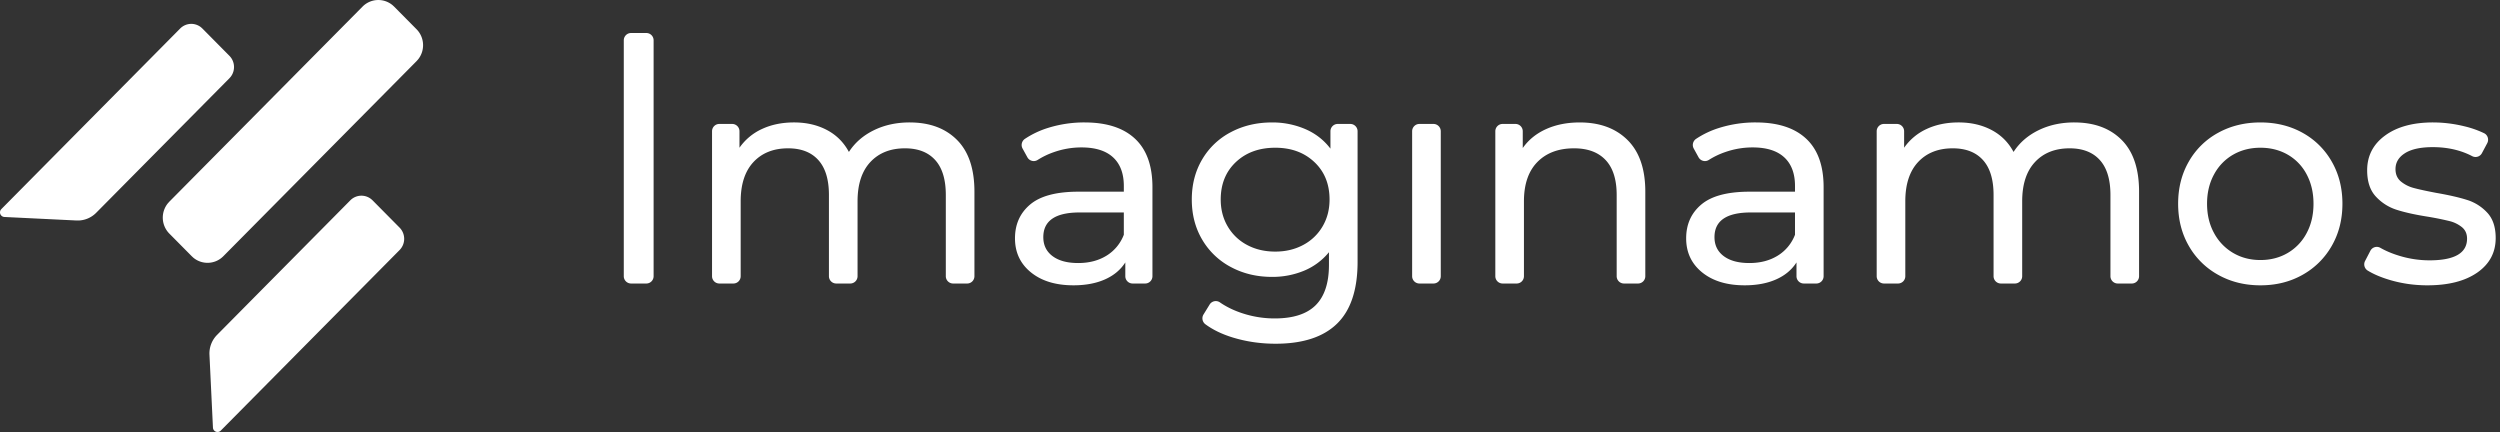  <svg width="100%" height="100%" viewBox="0 0 185 32">
        <rect x="0" y="0" width="185" height="32" fill="#333333" stroke="none"/>
        <title>Logo Imaginamos</title>
        <path
          fill="#FFF"
          fill-rule="evenodd"
          stroke="none"
          stroke-width="1"
          d="M27.569 14.824l2 2.02a1.182 1.182 0 010 1.66L16.336 31.866a.338.338 0 01-.578-.226L15.5 26.25a1.952 1.952 0 01.561-1.466l9.862-9.959a1.155 1.155 0 011.645 0zm66.56-5.763a6.15 6.15 0 012.46.49c.757.327 1.378.81 1.864 1.448V9.714c0-.3.24-.542.537-.542h.934a.54.54 0 01.537.542v9.662c0 2.064-.508 3.59-1.523 4.578-1.015.988-2.53 1.482-4.545 1.482-1.103 0-2.155-.152-3.155-.457-.805-.245-1.485-.574-2.043-.987a.546.546 0 01-.134-.723l.452-.734a.536.536 0 01.767-.155c.452.312.973.57 1.565.772a7.607 7.607 0 002.482.412c1.368 0 2.379-.326 3.034-.98.654-.654.982-1.649.982-2.985v-.936a4.69 4.69 0 01-1.843 1.37 6.087 6.087 0 01-2.372.457c-1.118 0-2.13-.241-3.034-.724a5.352 5.352 0 01-2.129-2.028c-.515-.869-.772-1.86-.772-2.974s.257-2.105.772-2.974a5.278 5.278 0 012.13-2.016c.904-.476 1.915-.713 3.033-.713zm85.918 0c.78 0 1.559.097 2.339.29a7.15 7.15 0 011.441.508c.271.134.37.474.227.741l-.392.734a.533.533 0 01-.72.221c-.852-.445-1.824-.667-2.917-.667-.898 0-1.581.148-2.052.445-.471.297-.706.691-.706 1.181 0 .387.132.69.397.914a2.5 2.5 0 00.982.49c.39.104.938.222 1.644.356.94.164 1.702.338 2.283.524a3.41 3.41 0 011.49.947c.412.445.618 1.069.618 1.87 0 1.07-.453 1.92-1.357 2.552-.905.631-2.137.947-3.696.947-.957 0-1.876-.13-2.759-.39-.663-.195-1.218-.43-1.665-.705a.542.542 0 01-.186-.712l.39-.75a.534.534 0 01.743-.215c.412.234.88.43 1.403.588a7.649 7.649 0 002.228.335c1.853 0 2.78-.535 2.78-1.605 0-.356-.125-.638-.375-.846a2.367 2.367 0 00-.938-.457 21.49 21.49 0 00-1.6-.323c-.94-.148-1.71-.32-2.305-.512a3.546 3.546 0 01-1.534-.98c-.426-.46-.64-1.107-.64-1.939 0-1.07.442-1.927 1.325-2.573.882-.646 2.066-.97 3.552-.97zm-99.775 0c1.618 0 2.858.4 3.718 1.203.86.802 1.291 1.997 1.291 3.587v6.587c0 .3-.24.542-.537.542h-.934a.54.54 0 01-.537-.542V19.42c-.353.55-.857.969-1.511 1.258-.655.29-1.431.435-2.328.435-1.31 0-2.358-.32-3.145-.958-.787-.639-1.18-1.478-1.18-2.518 0-1.04.375-1.875 1.125-2.506.75-.631 1.942-.947 3.575-.947h3.354v-.423c0-.921-.265-1.627-.795-2.117s-1.31-.735-2.339-.735a6.14 6.14 0 00-2.03.345 5.667 5.667 0 00-1.201.574.538.538 0 01-.77-.185l-.357-.649a.547.547 0 01.169-.716 6.638 6.638 0 011.762-.828 8.97 8.97 0 012.67-.39zm87 0c1.162 0 2.202.256 3.122.768a5.57 5.57 0 012.162 2.14c.522.913.784 1.949.784 3.107 0 1.159-.262 2.195-.784 3.108a5.647 5.647 0 01-2.162 2.15c-.92.52-1.96.78-3.122.78s-2.207-.26-3.134-.78a5.623 5.623 0 01-2.173-2.15c-.522-.913-.783-1.95-.783-3.108 0-1.158.26-2.194.783-3.108a5.547 5.547 0 012.173-2.139c.927-.512 1.972-.768 3.134-.768zm-37.333 0c1.618 0 2.857.4 3.718 1.203.86.802 1.29 1.997 1.29 3.587v6.587c0 .3-.24.542-.536.542h-.934a.54.54 0 01-.537-.542V19.42c-.353.55-.857.969-1.512 1.258-.654.29-1.43.435-2.327.435-1.31 0-2.358-.32-3.145-.958-.787-.639-1.18-1.478-1.18-2.518 0-1.04.375-1.875 1.125-2.506.75-.631 1.942-.947 3.575-.947h3.354v-.423c0-.921-.265-1.627-.795-2.117s-1.31-.735-2.339-.735a6.14 6.14 0 00-2.03.345 5.667 5.667 0 00-1.201.574.538.538 0 01-.77-.185l-.358-.649a.547.547 0 01.17-.716 6.638 6.638 0 011.762-.828 8.97 8.97 0 012.67-.39zm23.565 0c1.47 0 2.636.43 3.497 1.292.86.861 1.29 2.139 1.29 3.832v6.253c0 .3-.24.542-.536.542h-1.045a.54.54 0 01-.537-.542V14.43c0-1.143-.261-2.005-.783-2.584-.522-.58-1.269-.87-2.24-.87-1.073 0-1.927.339-2.559 1.014-.633.677-.949 1.646-.949 2.908v5.54c0 .3-.24.542-.537.542h-1.044a.54.54 0 01-.537-.542V14.43c0-1.143-.261-2.005-.783-2.584-.523-.58-1.269-.87-2.24-.87-1.074 0-1.927.339-2.56 1.014-.632.677-.948 1.646-.948 2.908v5.54c0 .3-.24.542-.537.542h-1.044a.54.54 0 01-.537-.542V9.714c0-.3.24-.542.537-.542h.956a.54.54 0 01.537.542v1.218a4.115 4.115 0 011.677-1.392c.69-.32 1.478-.48 2.36-.48.912 0 1.722.187 2.428.558.706.371 1.25.913 1.633 1.626.44-.683 1.055-1.218 1.842-1.604.787-.386 1.673-.58 2.659-.58zm-36.606 0c1.486 0 2.667.434 3.542 1.303s1.313 2.143 1.313 3.82v6.254c0 .3-.24.542-.537.542h-1.045a.54.54 0 01-.537-.542V14.43c0-1.143-.272-2.005-.816-2.584-.544-.58-1.324-.87-2.339-.87-1.147 0-2.052.339-2.714 1.015-.662.676-.993 1.645-.993 2.907v5.54c0 .3-.24.542-.537.542h-1.044a.54.54 0 01-.537-.542V9.714c0-.3.24-.542.537-.542h.956a.54.54 0 01.537.542v1.24c.427-.608 1.004-1.076 1.732-1.403.728-.327 1.556-.49 2.482-.49zm-10.818.111a.54.54 0 01.537.542v10.724c0 .3-.24.542-.537.542h-1.045a.54.54 0 01-.537-.542V9.714c0-.3.24-.542.537-.542h1.045zm-58.25-6.73a.54.54 0 01.537.543v17.453c0 .3-.24.542-.537.542h-1.133a.54.54 0 01-.537-.542V2.985c0-.3.24-.542.537-.542h1.133zm19.49 6.619c1.47 0 2.637.43 3.497 1.292.861.861 1.291 2.139 1.291 3.832v6.253c0 .3-.24.542-.537.542h-1.044a.54.54 0 01-.537-.542V14.43c0-1.143-.261-2.005-.783-2.584-.523-.58-1.269-.87-2.24-.87-1.074 0-1.927.339-2.56 1.014-.632.677-.948 1.646-.948 2.908v5.54c0 .3-.24.542-.537.542h-1.044a.54.54 0 01-.537-.542V14.43c0-1.143-.262-2.005-.784-2.584-.522-.58-1.268-.87-2.24-.87-1.073 0-1.926.339-2.559 1.014-.632.677-.948 1.646-.948 2.908v5.54c0 .3-.24.542-.537.542h-1.045a.54.54 0 01-.537-.542V9.714c0-.3.24-.542.537-.542h.956a.54.54 0 01.537.542v1.218a4.116 4.116 0 011.677-1.392c.692-.32 1.479-.48 2.361-.48.912 0 1.721.187 2.427.558.706.371 1.25.913 1.633 1.626.441-.683 1.056-1.218 1.842-1.604.787-.386 1.673-.58 2.66-.58zm15.843 6.661h-3.266c-1.795 0-2.692.61-2.692 1.827 0 .595.228 1.062.684 1.404.456.342 1.089.512 1.898.512.809 0 1.507-.182 2.096-.546a3.118 3.118 0 001.28-1.548v-1.649zm49.667 0h-3.266c-1.795 0-2.692.61-2.692 1.827 0 .595.228 1.062.684 1.404.456.342 1.088.512 1.897.512.81 0 1.508-.182 2.097-.546a3.118 3.118 0 001.28-1.548v-1.649zM29.047.381l.118.108 1.659 1.675c.607.614.643 1.586.107 2.241l-.107.12L16.527 18.96c-.608.614-1.57.65-2.22.109l-.118-.109-1.659-1.675a1.681 1.681 0 01-.107-2.241l.107-.12L26.827.49a1.641 1.641 0 012.22-.108zm138.225 10.551c-.75 0-1.423.171-2.02.513a3.678 3.678 0 00-1.411 1.459c-.346.632-.519 1.355-.519 2.172 0 .817.173 1.541.519 2.172a3.752 3.752 0 001.412 1.47c.596.35 1.269.524 2.019.524.75 0 1.423-.174 2.019-.523a3.68 3.68 0 001.4-1.47c.339-.632.508-1.356.508-2.173s-.17-1.54-.507-2.172a3.609 3.609 0 00-1.401-1.46c-.596-.341-1.269-.512-2.02-.512zm-72.901 0c-1.192 0-2.163.353-2.913 1.058-.75.706-1.125 1.63-1.125 2.774 0 .743.173 1.408.519 1.994a3.6 3.6 0 001.434 1.37c.61.327 1.305.49 2.085.49.765 0 1.452-.163 2.063-.49a3.605 3.605 0 001.434-1.37c.346-.586.519-1.25.519-1.994 0-1.143-.375-2.068-1.126-2.774-.75-.705-1.713-1.058-2.89-1.058zM14.876 2.02l.101.091 2 2.02c.422.426.452 1.097.09 1.558l-.09.102-9.862 9.958c-.341.344-.796.545-1.273.567h-.18l-5.339-.26a.343.343 0 01-.268-.528l.045-.055L13.333 2.11a1.155 1.155 0 011.543-.09z"
          transform="translate(-74 -76) translate(74 76)"
        ></path>
      </svg>